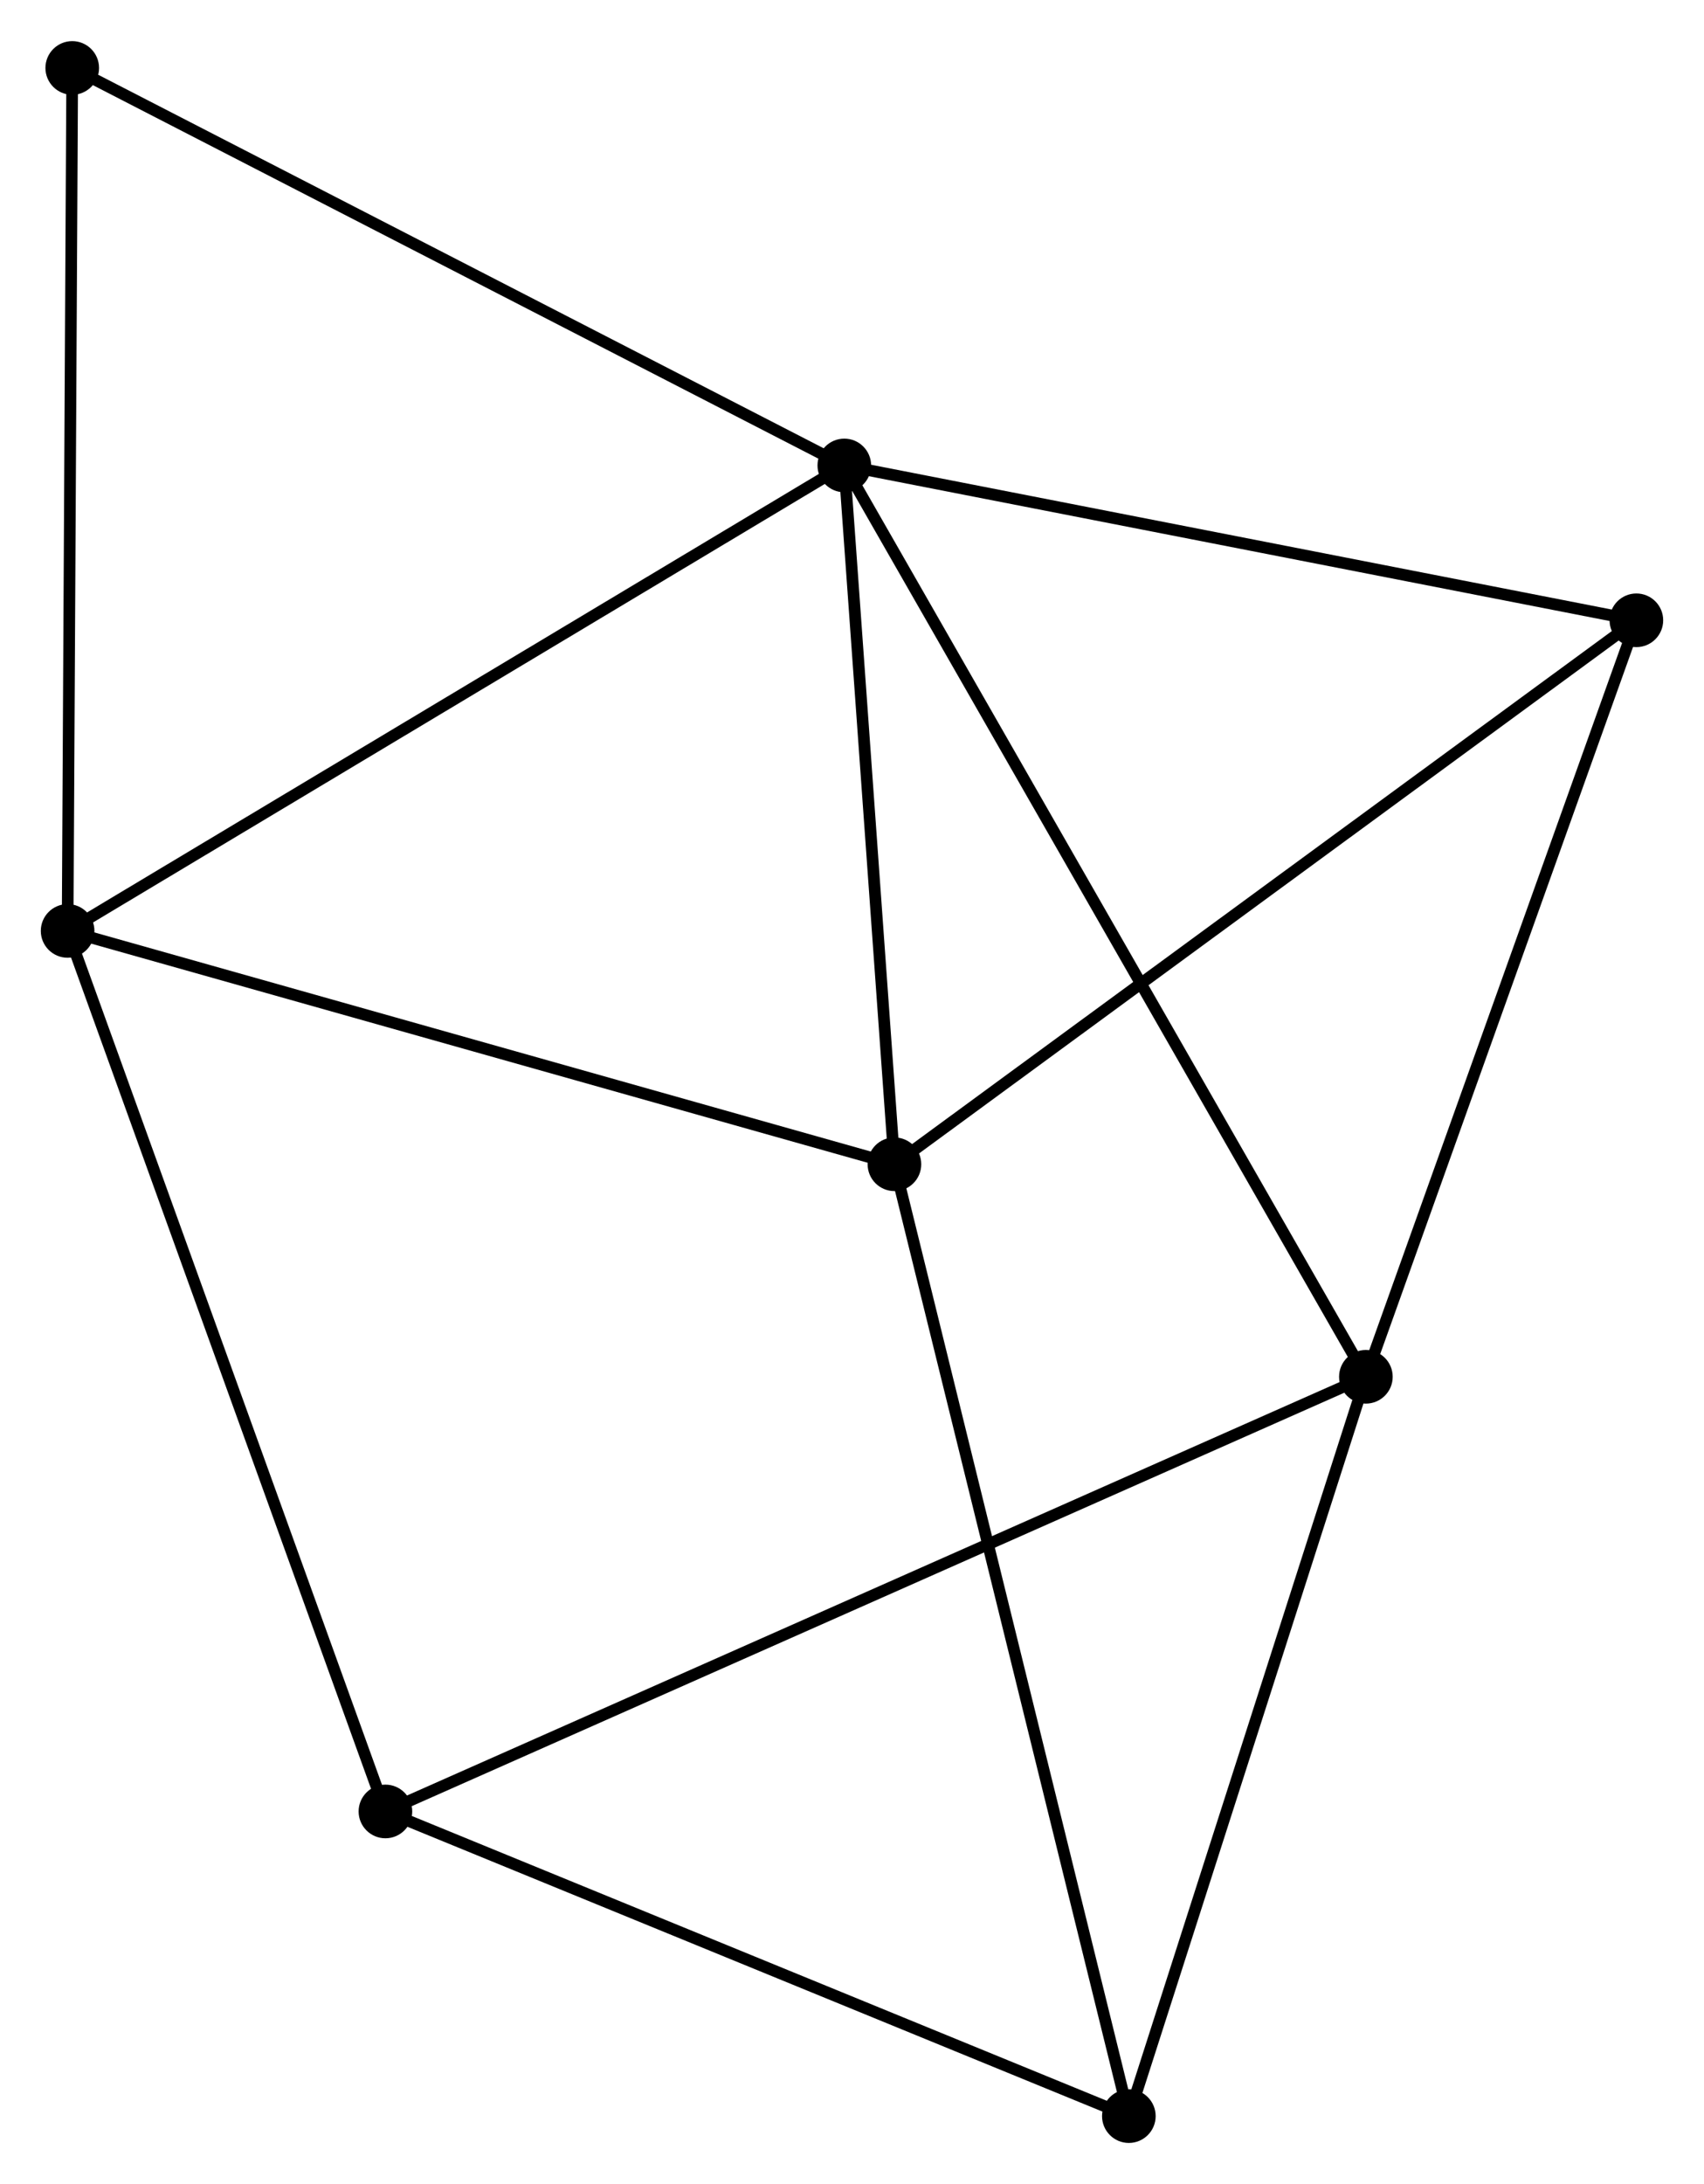 <?xml version="1.0" encoding="UTF-8" standalone="no"?>
<!DOCTYPE svg PUBLIC "-//W3C//DTD SVG 1.1//EN"
 "http://www.w3.org/Graphics/SVG/1.1/DTD/svg11.dtd">
<!-- Generated by graphviz version 2.36.0 (20140111.2315)
 -->
<!-- Title: %3 Pages: 1 -->
<svg width="146pt" height="187pt"
 viewBox="0.00 0.00 146.18 187.18" xmlns="http://www.w3.org/2000/svg" xmlns:xlink="http://www.w3.org/1999/xlink">
<g id="graph0" class="graph" transform="scale(1 1) rotate(0) translate(4 183.183)">
<title>%3</title>
<!-- 0 -->
<g id="node1" class="node"><title>0</title>
<ellipse fill="black" stroke="black" cx="68.43" cy="-143.307" rx="1.8" ry="1.8"/>
</g>
<!-- 1 -->
<g id="node2" class="node"><title>1</title>
<ellipse fill="black" stroke="black" cx="113.174" cy="-65.181" rx="1.8" ry="1.8"/>
</g>
<!-- 0&#45;&#45;1 -->
<g id="edge1" class="edge"><title>0&#45;&#45;1</title>
<path fill="none" stroke="black" d="M69.364,-141.675C75.187,-131.508 106.437,-76.945 112.245,-66.804"/>
</g>
<!-- 2 -->
<g id="node3" class="node"><title>2</title>
<ellipse fill="black" stroke="black" cx="72.73" cy="-83.399" rx="1.8" ry="1.8"/>
</g>
<!-- 0&#45;&#45;2 -->
<g id="edge2" class="edge"><title>0&#45;&#45;2</title>
<path fill="none" stroke="black" d="M68.573,-141.314C69.225,-132.218 71.919,-94.699 72.582,-85.461"/>
</g>
<!-- 3 -->
<g id="node4" class="node"><title>3</title>
<ellipse fill="black" stroke="black" cx="1.8" cy="-103.404" rx="1.8" ry="1.8"/>
</g>
<!-- 0&#45;&#45;3 -->
<g id="edge3" class="edge"><title>0&#45;&#45;3</title>
<path fill="none" stroke="black" d="M66.782,-142.32C57.644,-136.848 13.239,-110.254 3.634,-104.503"/>
</g>
<!-- 5 -->
<g id="node5" class="node"><title>5</title>
<ellipse fill="black" stroke="black" cx="136.379" cy="-130.032" rx="1.8" ry="1.8"/>
</g>
<!-- 0&#45;&#45;5 -->
<g id="edge4" class="edge"><title>0&#45;&#45;5</title>
<path fill="none" stroke="black" d="M70.39,-142.924C80.312,-140.985 124.904,-132.274 134.54,-130.391"/>
</g>
<!-- 7 -->
<g id="node6" class="node"><title>7</title>
<ellipse fill="black" stroke="black" cx="2.197" cy="-177.383" rx="1.8" ry="1.8"/>
</g>
<!-- 0&#45;&#45;7 -->
<g id="edge5" class="edge"><title>0&#45;&#45;7</title>
<path fill="none" stroke="black" d="M66.792,-144.149C57.709,-148.823 13.567,-171.533 4.02,-176.445"/>
</g>
<!-- 1&#45;&#45;5 -->
<g id="edge7" class="edge"><title>1&#45;&#45;5</title>
<path fill="none" stroke="black" d="M113.844,-67.052C117.232,-76.522 132.46,-119.08 135.751,-128.276"/>
</g>
<!-- 4 -->
<g id="node7" class="node"><title>4</title>
<ellipse fill="black" stroke="black" cx="29.064" cy="-27.918" rx="1.8" ry="1.8"/>
</g>
<!-- 1&#45;&#45;4 -->
<g id="edge6" class="edge"><title>1&#45;&#45;4</title>
<path fill="none" stroke="black" d="M111.417,-64.403C100.471,-59.553 41.729,-33.529 30.811,-28.692"/>
</g>
<!-- 6 -->
<g id="node8" class="node"><title>6</title>
<ellipse fill="black" stroke="black" cx="92.84" cy="-1.8" rx="1.8" ry="1.8"/>
</g>
<!-- 1&#45;&#45;6 -->
<g id="edge8" class="edge"><title>1&#45;&#45;6</title>
<path fill="none" stroke="black" d="M112.588,-63.352C109.618,-54.097 96.274,-12.504 93.391,-3.516"/>
</g>
<!-- 2&#45;&#45;3 -->
<g id="edge9" class="edge"><title>2&#45;&#45;3</title>
<path fill="none" stroke="black" d="M70.977,-83.894C61.249,-86.637 13.977,-99.97 3.753,-102.853"/>
</g>
<!-- 2&#45;&#45;5 -->
<g id="edge10" class="edge"><title>2&#45;&#45;5</title>
<path fill="none" stroke="black" d="M74.304,-84.552C83.033,-90.947 125.452,-122.026 134.627,-128.748"/>
</g>
<!-- 2&#45;&#45;6 -->
<g id="edge11" class="edge"><title>2&#45;&#45;6</title>
<path fill="none" stroke="black" d="M73.227,-81.382C76.01,-70.093 89.624,-14.851 92.361,-3.747"/>
</g>
<!-- 3&#45;&#45;7 -->
<g id="edge13" class="edge"><title>3&#45;&#45;7</title>
<path fill="none" stroke="black" d="M1.81,-105.233C1.864,-115.379 2.129,-164.683 2.186,-175.346"/>
</g>
<!-- 3&#45;&#45;4 -->
<g id="edge12" class="edge"><title>3&#45;&#45;4</title>
<path fill="none" stroke="black" d="M2.474,-101.538C6.246,-91.094 24.703,-39.991 28.414,-29.719"/>
</g>
<!-- 4&#45;&#45;6 -->
<g id="edge14" class="edge"><title>4&#45;&#45;6</title>
<path fill="none" stroke="black" d="M30.904,-27.164C40.217,-23.351 82.07,-6.211 91.114,-2.507"/>
</g>
</g>
</svg>
